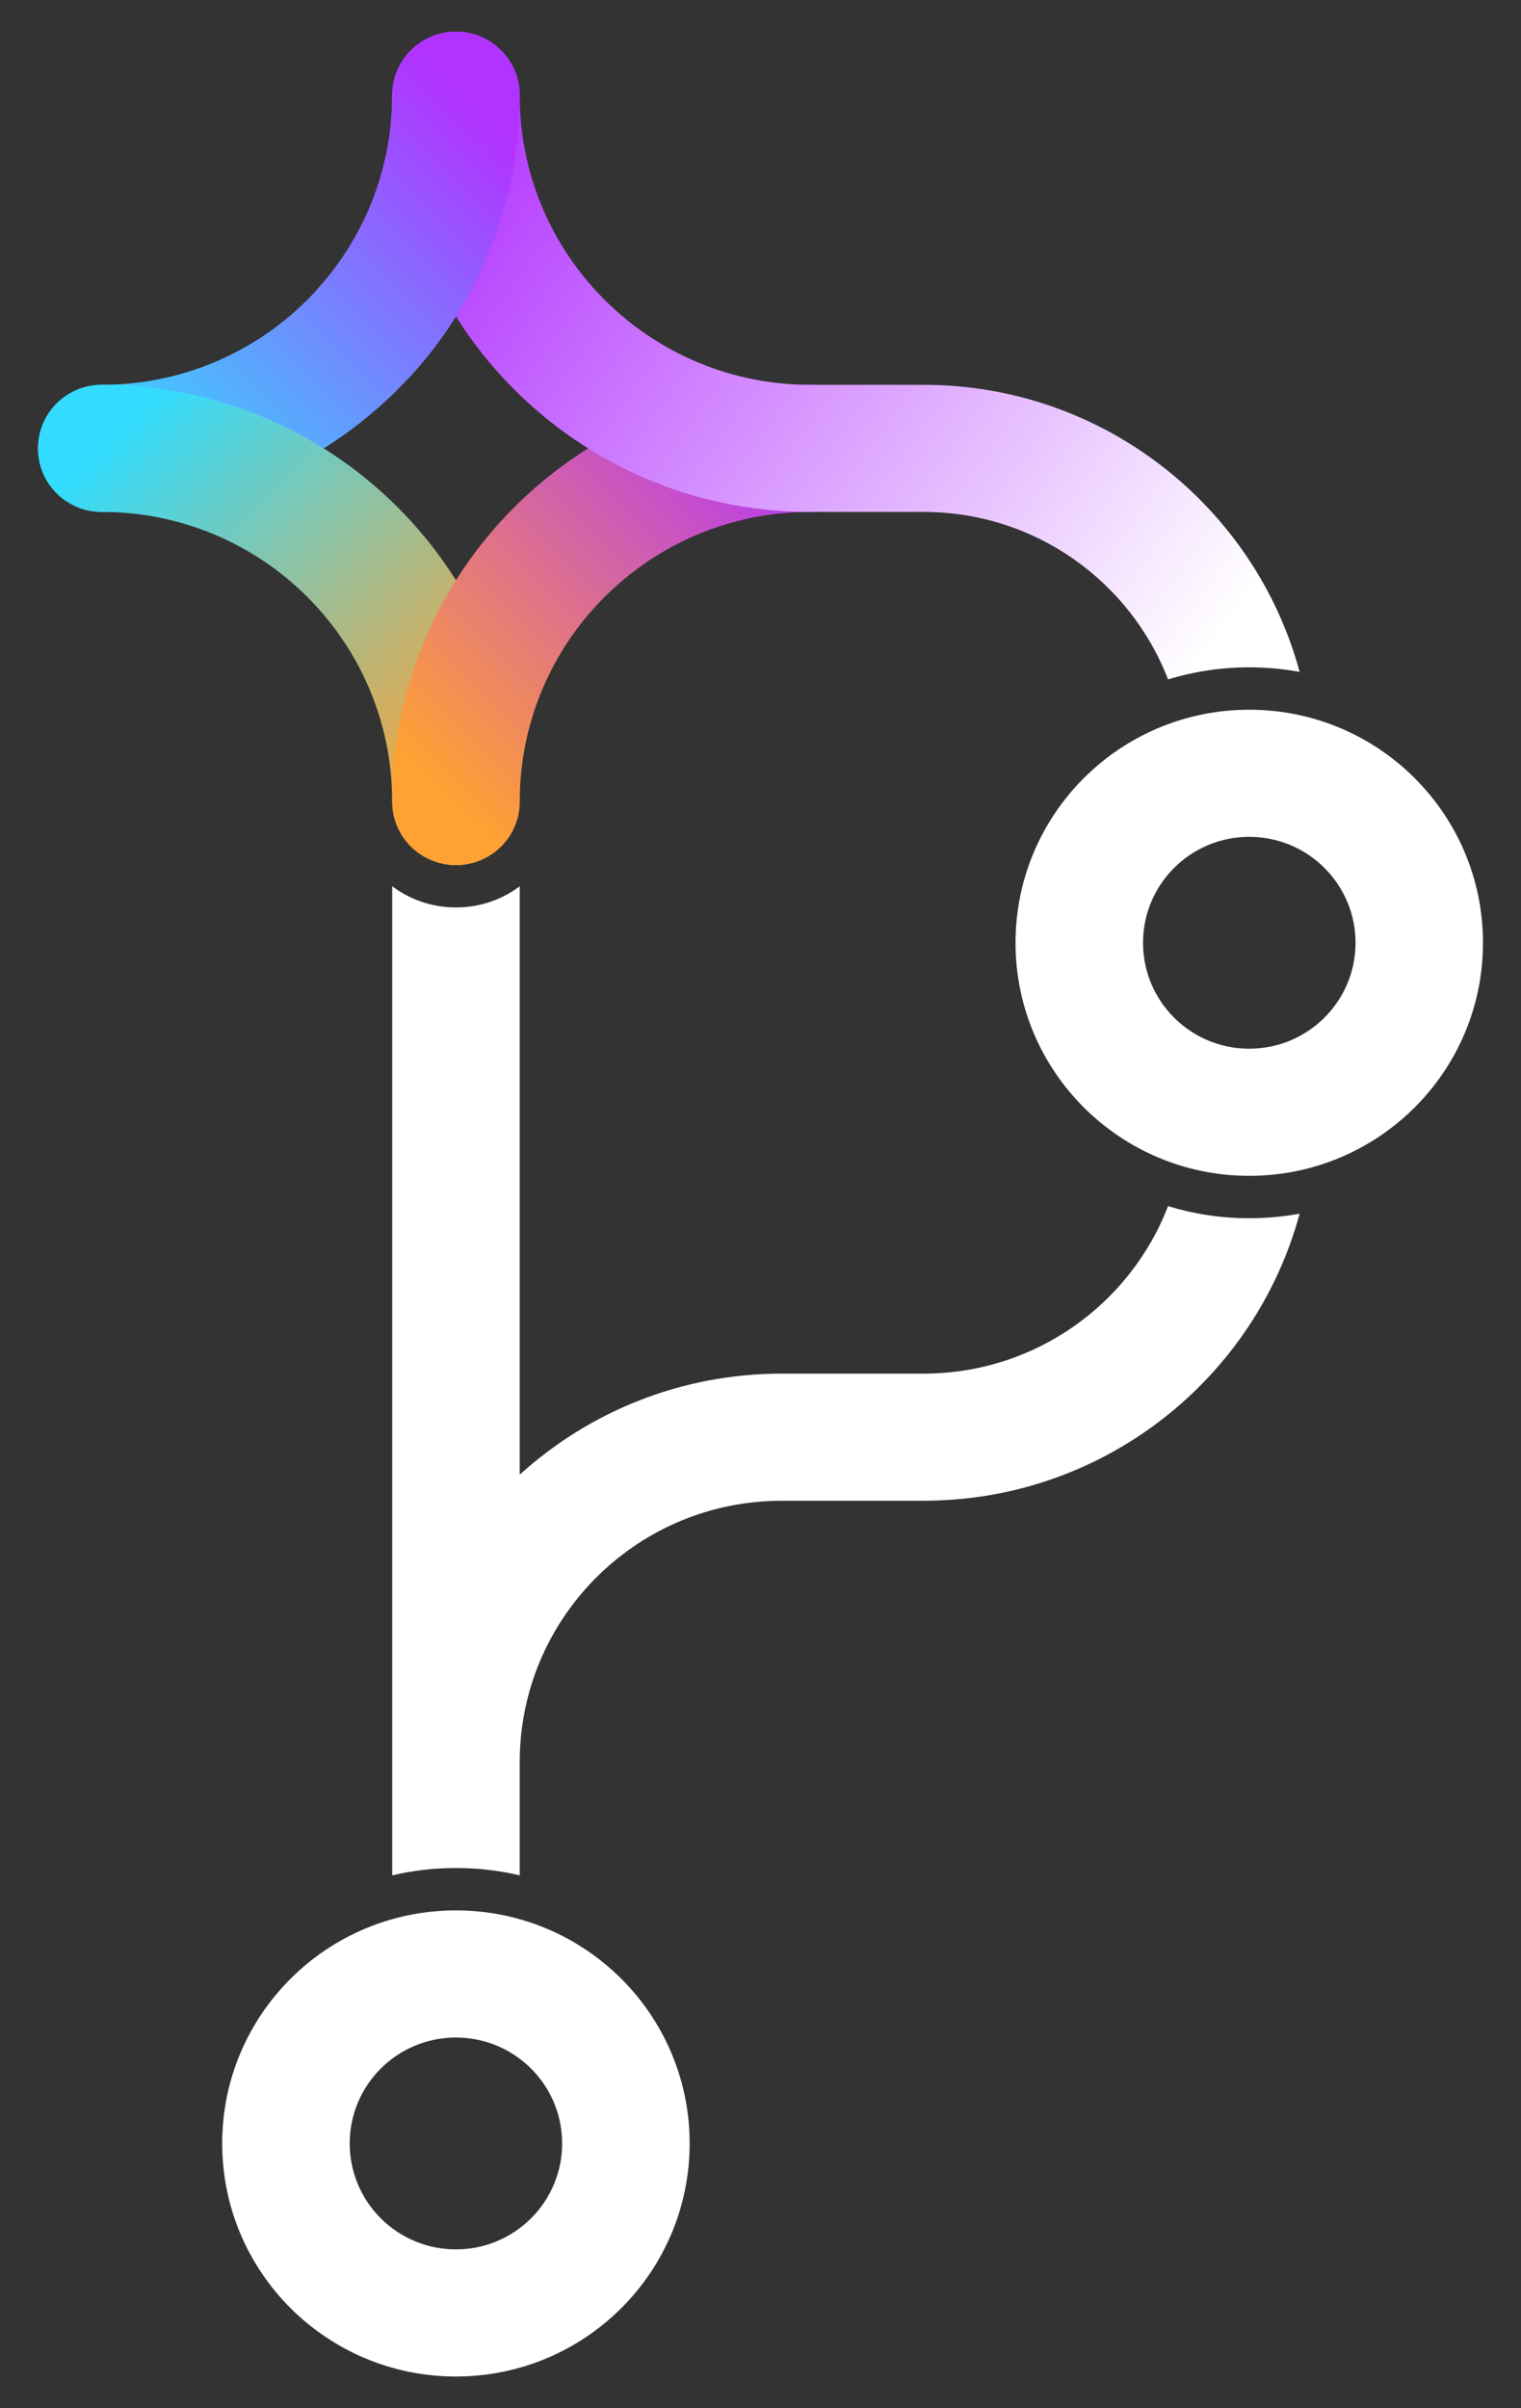 <svg width="24" height="38" viewBox="0 0 24 38" fill="none" xmlns="http://www.w3.org/2000/svg">
<rect x="0" y="0" width="24" height="38" fill="#333333" stroke="none"/>
<path d="M21.389 14.877C21.389 13.953 20.638 13.205 19.712 13.205C18.786 13.205 18.036 13.953 18.036 14.877C18.036 15.8 18.786 16.548 19.712 16.548C20.638 16.548 21.389 15.8 21.389 14.877ZM23.4 14.877C23.4 16.908 21.749 18.554 19.712 18.554C17.675 18.554 16.024 16.908 16.024 14.877C16.024 12.845 17.675 11.199 19.712 11.199C21.749 11.199 23.4 12.845 23.4 14.877Z" fill="white"/>
<path d="M8.87 33.822C8.87 32.899 8.12 32.151 7.194 32.151C6.268 32.151 5.518 32.899 5.518 33.822C5.518 34.745 6.268 35.494 7.194 35.494C8.12 35.494 8.87 34.745 8.87 33.822ZM10.882 33.822C10.882 35.853 9.231 37.5 7.194 37.5C5.157 37.5 3.506 35.853 3.506 33.822C3.506 31.791 5.157 30.145 7.194 30.145C9.231 30.145 10.882 31.791 10.882 33.822Z" fill="white"/>
<path d="M8.201 23.269C9.293 22.279 10.743 21.675 12.336 21.675H14.571C16.332 21.675 17.835 20.578 18.431 19.032C18.836 19.156 19.266 19.223 19.712 19.223C19.984 19.223 20.249 19.198 20.507 19.151C19.808 21.736 17.456 23.645 14.651 23.68L14.571 23.681H12.336C10.088 23.681 8.259 25.47 8.202 27.698L8.201 27.804V29.592C7.878 29.516 7.541 29.476 7.195 29.476C6.849 29.476 6.512 29.516 6.189 29.592V13.985C6.469 14.195 6.817 14.319 7.195 14.319C7.572 14.319 7.921 14.195 8.201 13.985V23.269Z" fill="white"/>
<path d="M8.2 1.503C8.2 5.134 5.248 8.078 1.606 8.078C1.05 8.078 0.6 7.629 0.6 7.075C0.6 6.521 1.05 6.072 1.606 6.072C4.137 6.072 6.188 4.027 6.188 1.503C6.188 0.949 6.639 0.5 7.194 0.5C7.75 0.5 8.2 0.949 8.2 1.503Z" fill="url(#paint0_linear_1703_1263)"/>
<path d="M1.606 6.072C5.248 6.072 8.2 9.016 8.2 12.648C8.2 13.202 7.75 13.651 7.194 13.651C6.639 13.651 6.188 13.202 6.188 12.648C6.188 10.124 4.137 8.078 1.606 8.078C1.05 8.078 0.6 7.629 0.6 7.075C0.6 6.521 1.05 6.072 1.606 6.072Z" fill="url(#paint1_linear_1703_1263)"/>
<path d="M6.189 12.648C6.189 9.016 9.141 6.072 12.783 6.072C13.338 6.072 13.789 6.521 13.789 7.075C13.789 7.629 13.338 8.078 12.783 8.078C10.252 8.078 8.201 10.124 8.201 12.648C8.201 13.202 7.75 13.651 7.195 13.651C6.639 13.651 6.189 13.202 6.189 12.648Z" fill="url(#paint2_linear_1703_1263)"/>
<path d="M7.195 0.5C7.75 0.5 8.201 0.949 8.201 1.503L8.202 1.621C8.264 4.051 10.228 6.009 12.665 6.071L12.783 6.072H14.571C17.411 6.072 19.801 7.993 20.507 10.602C20.249 10.555 19.983 10.53 19.712 10.53C19.266 10.53 18.836 10.597 18.431 10.721C17.835 9.175 16.332 8.078 14.571 8.078H12.783L12.698 8.078C9.124 8.033 6.235 5.152 6.19 1.588L6.189 1.503C6.189 0.949 6.639 0.5 7.195 0.5Z" fill="url(#paint3_linear_1703_1263)"/>
<path d="M8.2 1.503C8.2 3.197 7.556 4.744 6.501 5.909L6.465 5.946C6.089 6.321 5.48 6.34 5.08 5.981C4.668 5.61 4.636 4.975 5.008 4.564L5.076 4.487C5.77 3.686 6.188 2.644 6.188 1.503C6.188 0.949 6.639 0.5 7.194 0.5C7.75 0.5 8.2 0.949 8.2 1.503Z" fill="url(#paint4_linear_1703_1263)"/>
<defs>
<linearGradient id="paint0_linear_1703_1263" x1="7.194" y1="1.503" x2="1.622" y2="7.091" gradientUnits="userSpaceOnUse">
<stop stop-color="#B133FF"/>
<stop offset="1" stop-color="#33DCFE"/>
</linearGradient>
<linearGradient id="paint1_linear_1703_1263" x1="1.606" y1="7.075" x2="7.178" y2="12.663" gradientUnits="userSpaceOnUse">
<stop stop-color="#33DCFE"/>
<stop offset="1" stop-color="#FFA133"/>
</linearGradient>
<linearGradient id="paint2_linear_1703_1263" x1="7.195" y1="12.648" x2="12.767" y2="7.059" gradientUnits="userSpaceOnUse">
<stop stop-color="#FFA133"/>
<stop offset="1" stop-color="#B133FF"/>
</linearGradient>
<linearGradient id="paint3_linear_1703_1263" x1="7.139" y1="1.893" x2="19.019" y2="10.339" gradientUnits="userSpaceOnUse">
<stop stop-color="#B133FF"/>
<stop offset="1" stop-color="white"/>
</linearGradient>
<linearGradient id="paint4_linear_1703_1263" x1="7.194" y1="1.503" x2="1.622" y2="7.091" gradientUnits="userSpaceOnUse">
<stop stop-color="#B133FF"/>
<stop offset="1" stop-color="#33DCFE"/>
</linearGradient>
</defs>
</svg>
